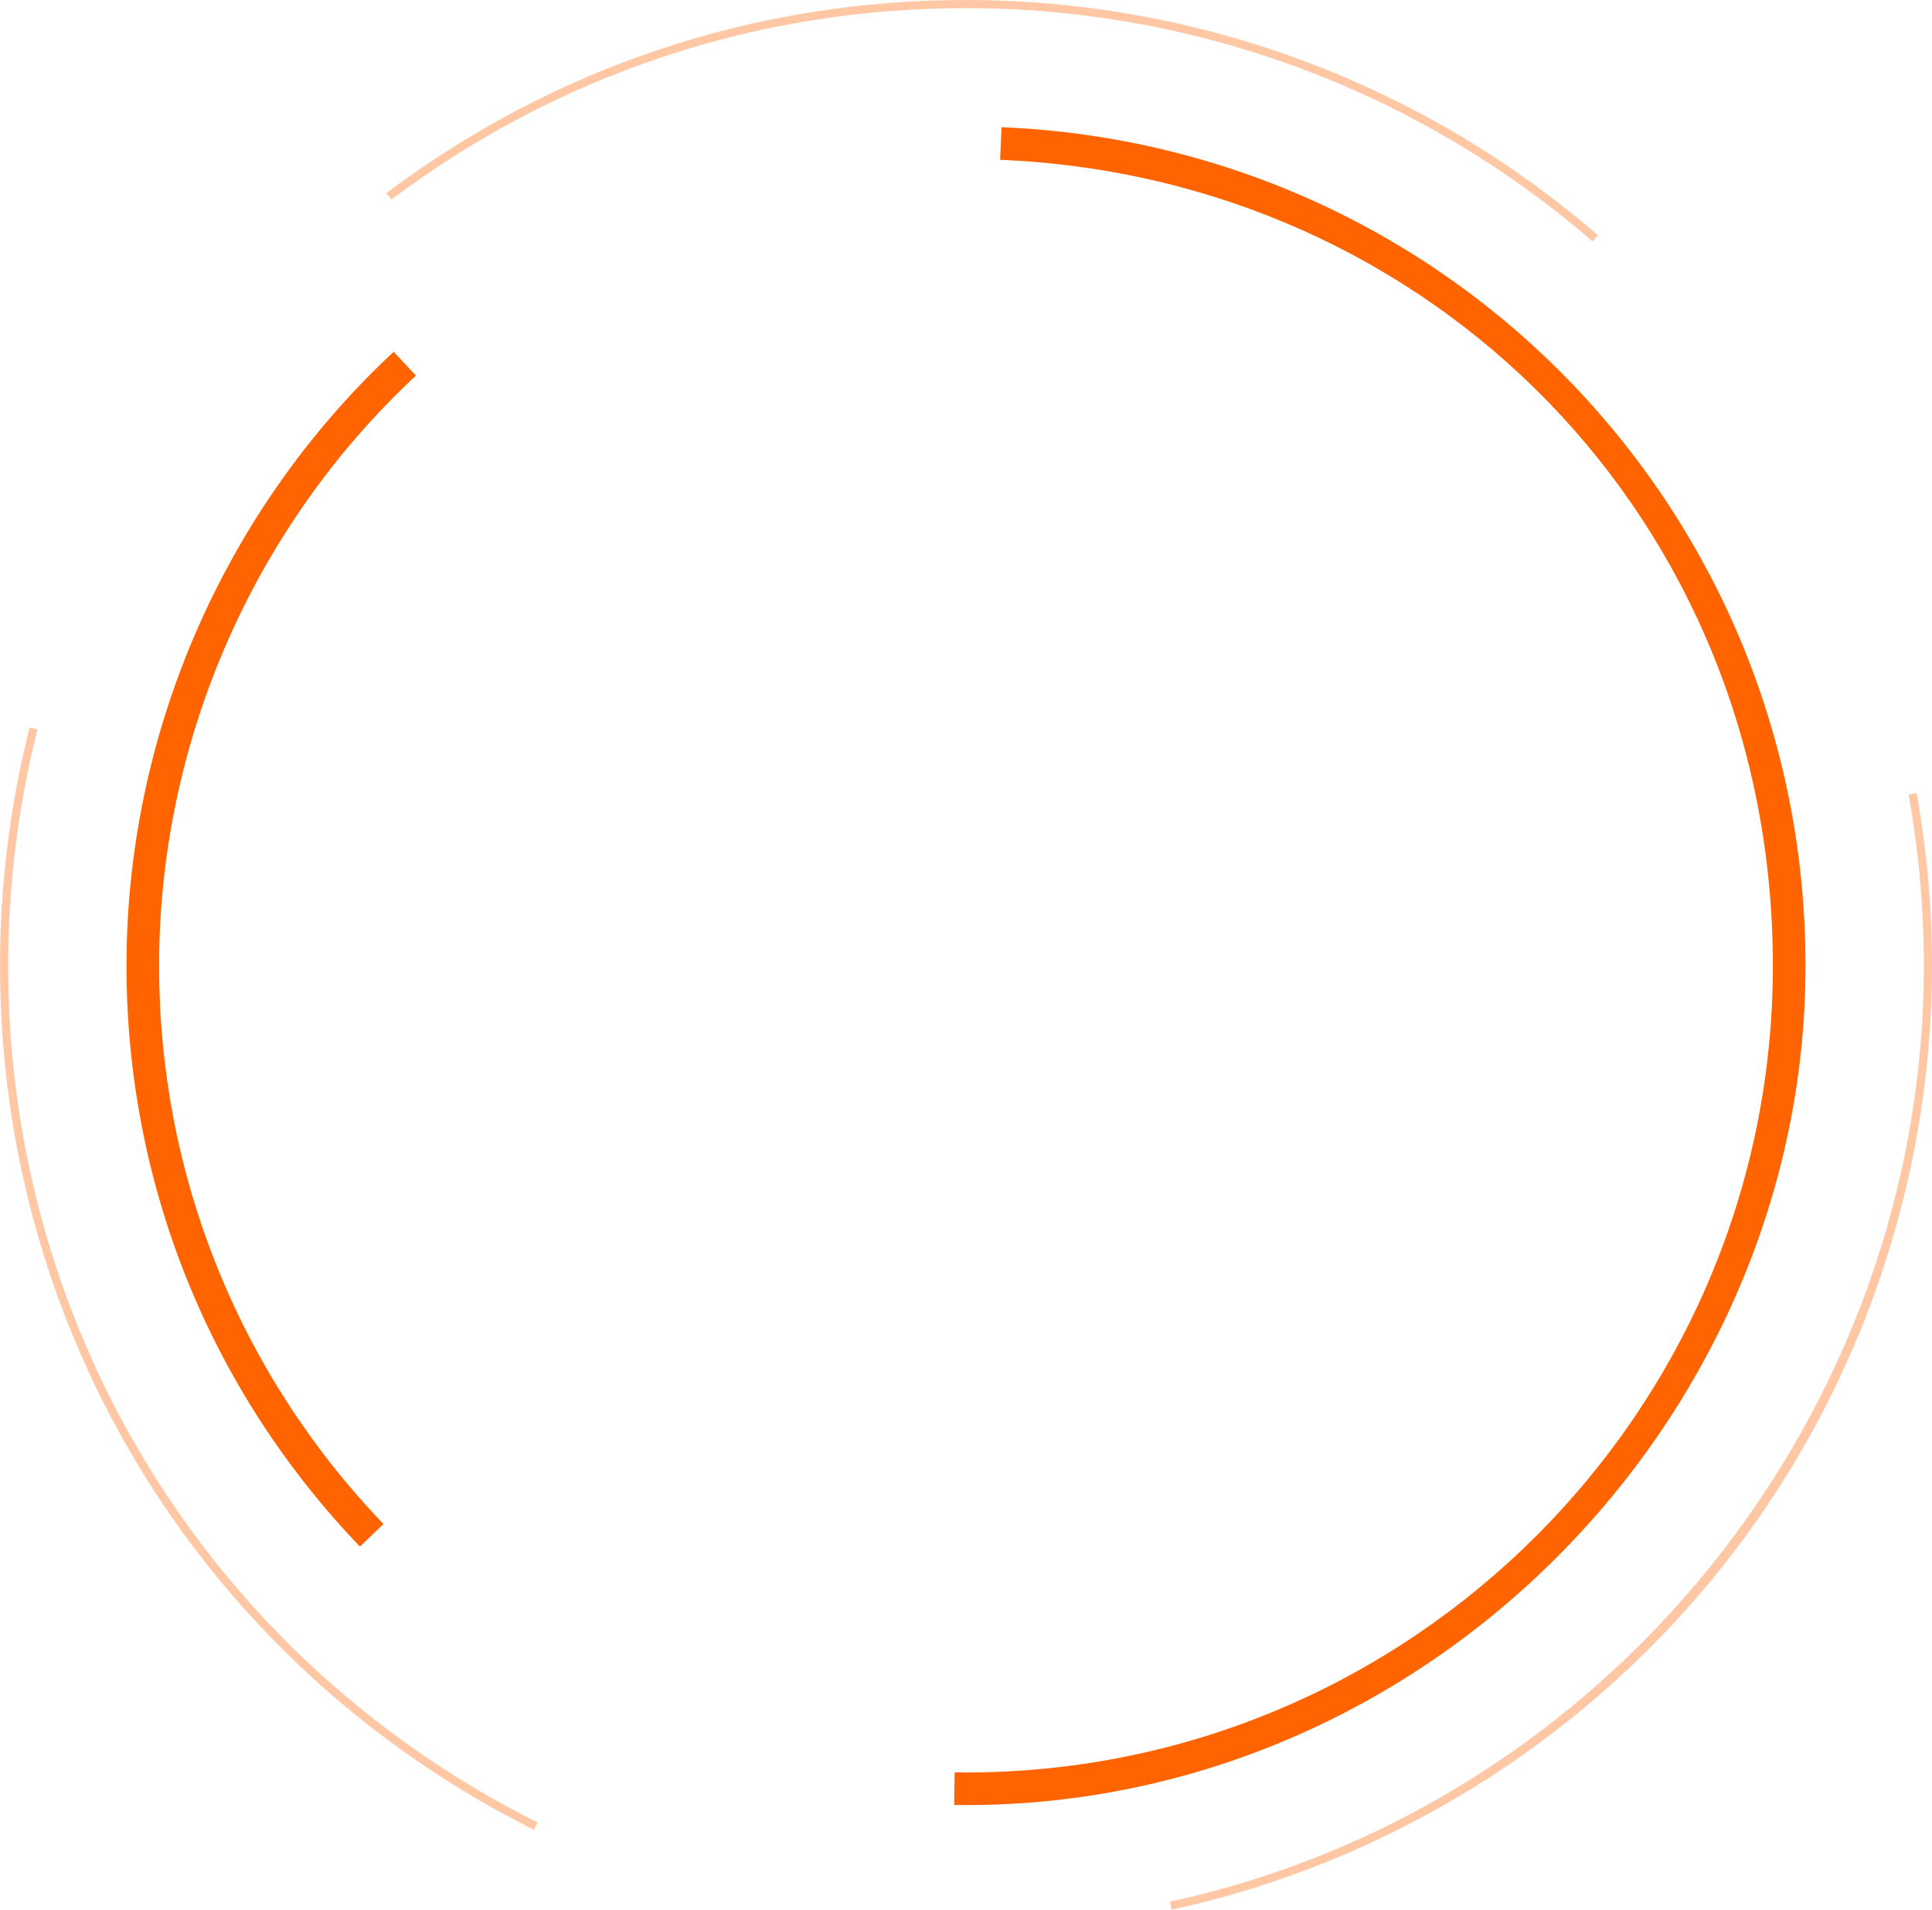 <svg width="340" height="336" viewBox="0 0 340 336" fill="none" xmlns="http://www.w3.org/2000/svg">
<path opacity="0.5" fill-rule="evenodd" clip-rule="evenodd" d="M170.002 1.431C210.504 1.431 249.662 16.002 280.254 42.465L281.193 41.378C250.341 14.694 210.853 0 170.002 0C132.875 0 97.612 11.749 68.009 33.96L68.874 35.11C98.221 13.082 133.195 1.431 170.002 1.431ZM93.947 321.945C36.001 292.921 0 234.671 0 169.927C0 155.73 1.756 141.626 5.213 128.003L6.605 128.357C3.177 141.862 1.436 155.848 1.436 169.927C1.436 234.125 37.132 291.884 94.597 320.662L93.952 321.945H93.947ZM206.191 335.995L205.886 334.594C282.762 317.934 338.564 248.677 338.564 169.927C338.564 159.82 337.664 149.683 335.879 139.807L337.295 139.556C339.09 149.521 340.005 159.741 340 169.932C340 208.97 326.431 247.099 301.786 277.288C277.485 307.059 243.539 327.908 206.191 336V335.995Z" fill="#FF9048"/>
<path fill-rule="evenodd" clip-rule="evenodd" d="M167.917 317.585L170.002 317.599V317.594C251.463 317.594 317.74 249.36 317.74 169.922C317.74 90.484 255.589 25.676 176.249 22.378L176.008 28.115C252.264 31.29 311.996 91.659 311.996 169.922C311.996 248.185 248.295 311.857 169.998 311.857L167.996 311.843L167.917 317.585ZM63.344 272.114C63.345 272.115 63.346 272.116 63.346 272.116L63.337 272.121L63.344 272.114ZM63.344 272.114L67.483 268.144C42.016 241.593 27.999 206.719 27.999 169.927C27.999 130.702 44.47 92.849 73.193 66.086L69.278 61.888C39.4 89.737 22.26 129.114 22.26 169.927C22.26 208.202 36.846 244.491 63.344 272.114Z" fill="#FF6400"/>
</svg>
